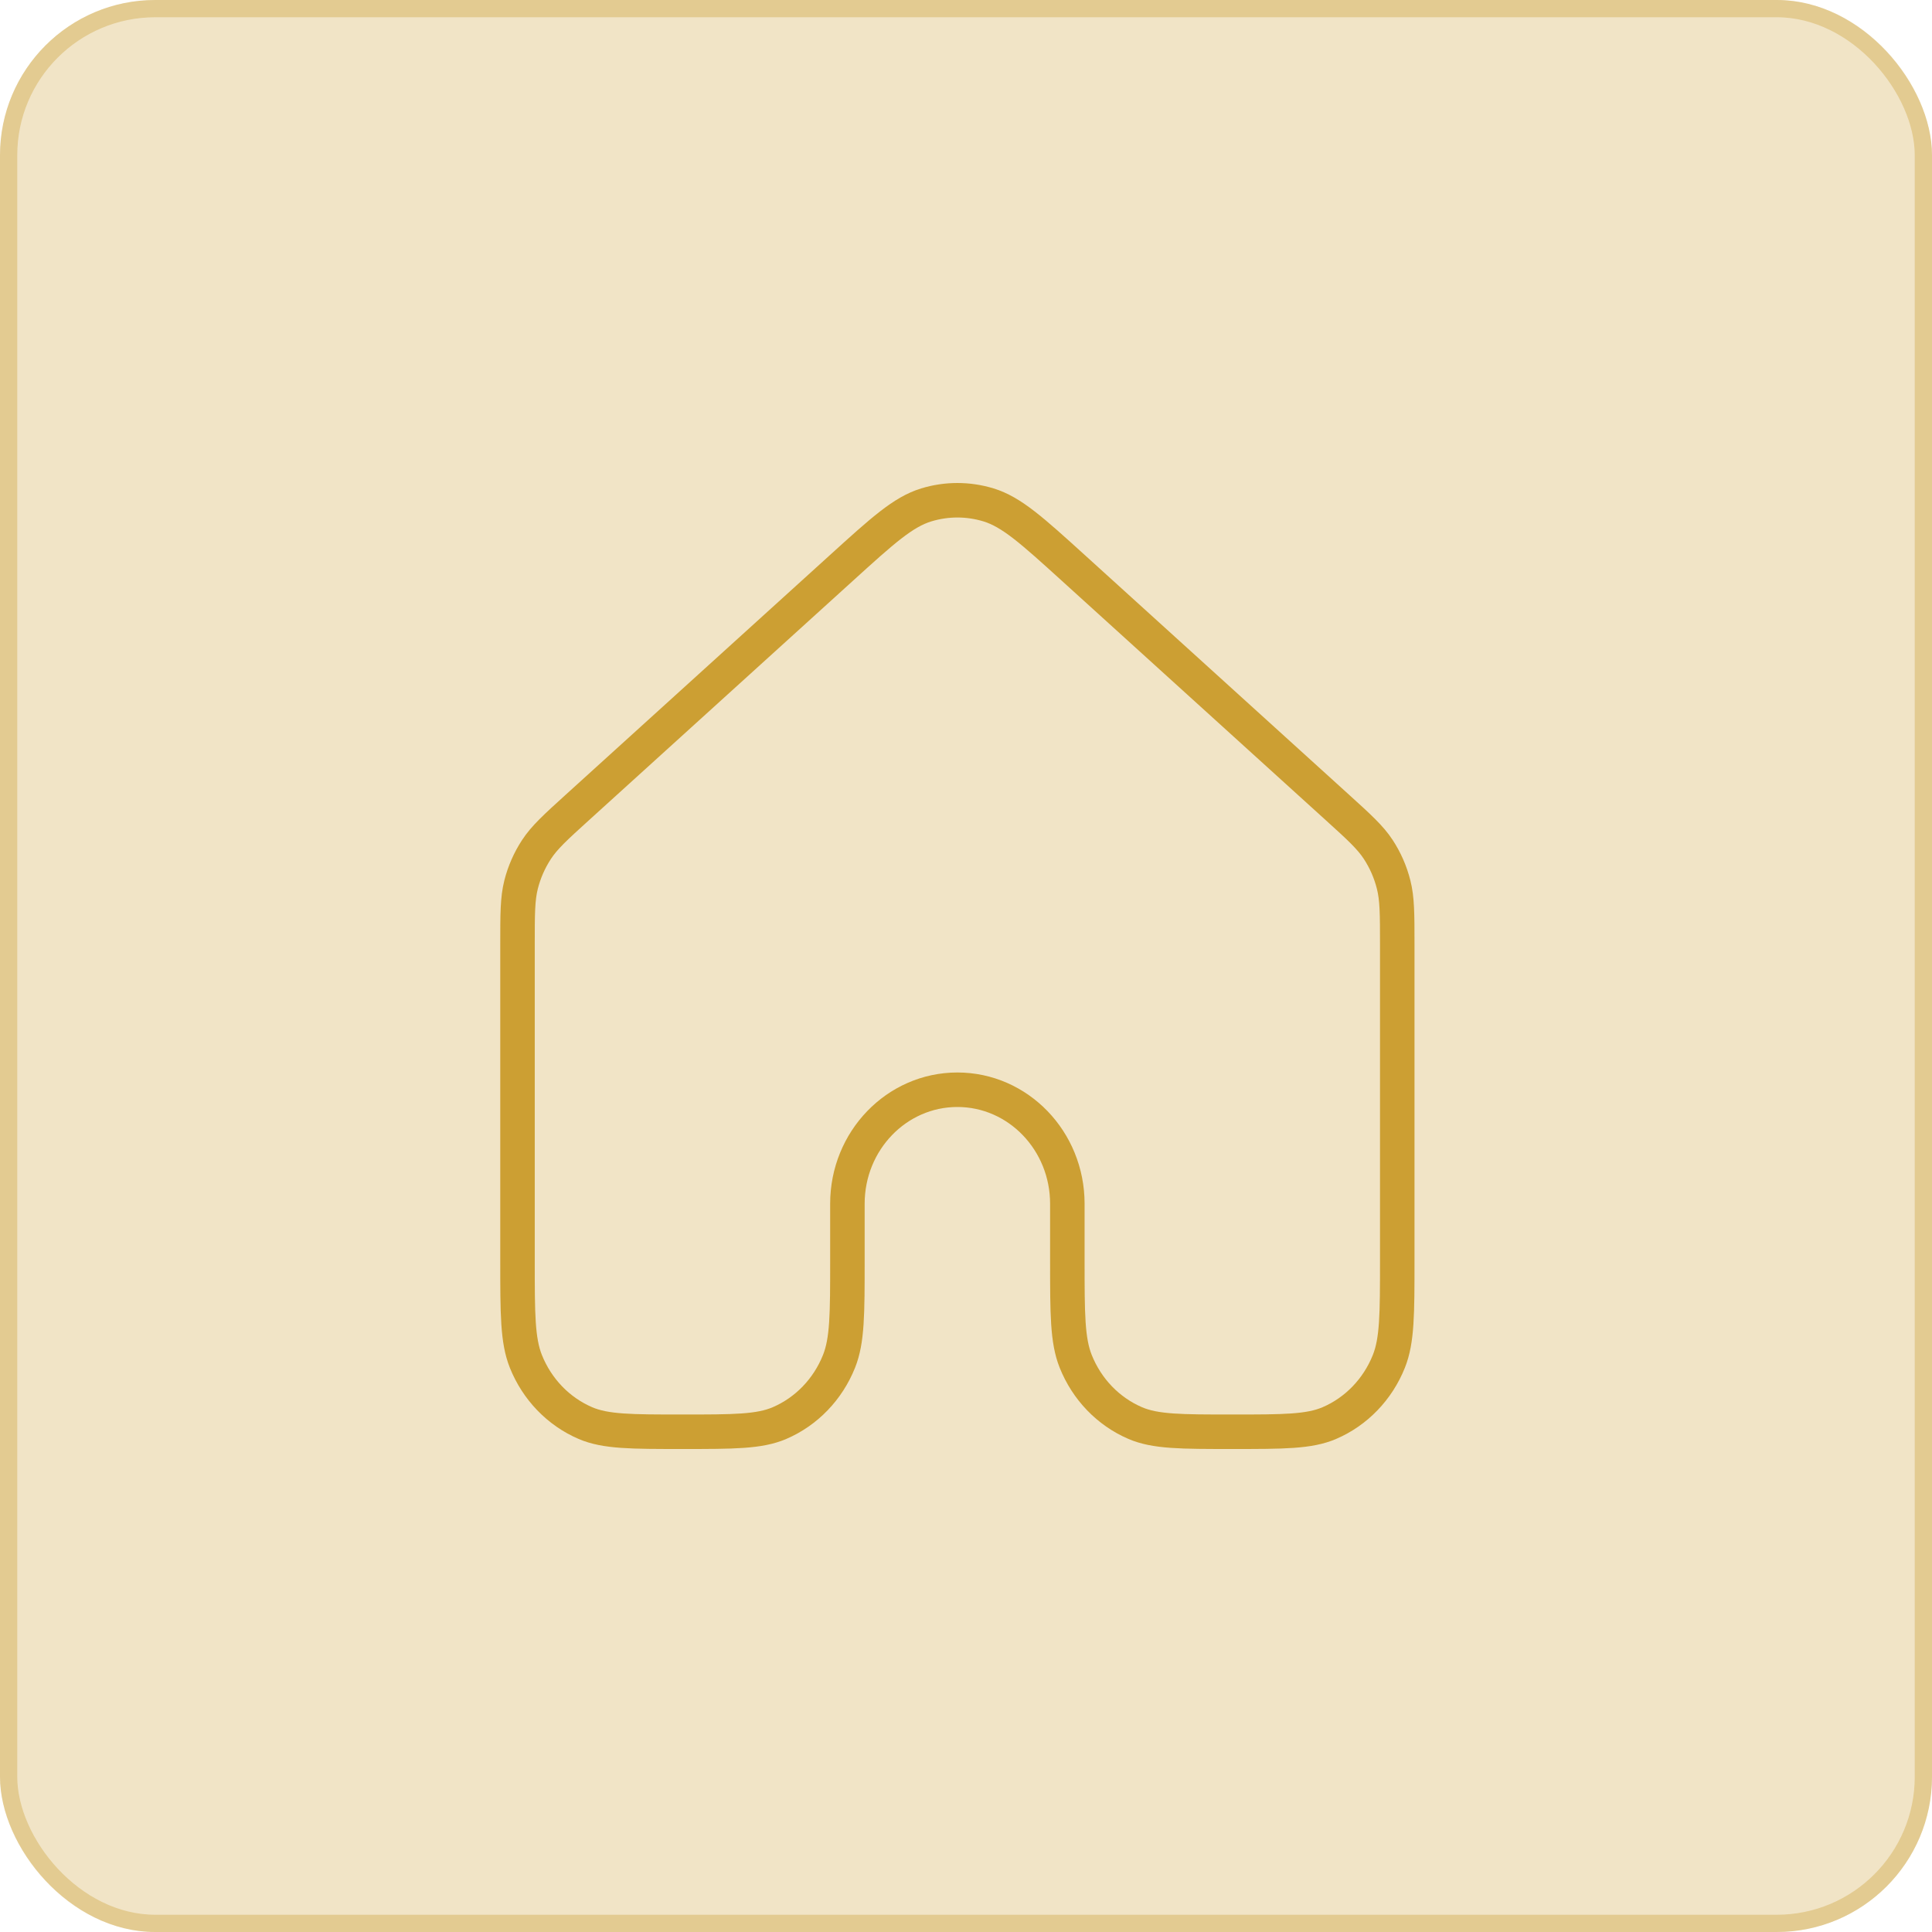 <svg width="112" height="112" viewBox="0 0 112 112" fill="none" xmlns="http://www.w3.org/2000/svg">
<g filter="url(#filter0_b_35_11136)">
<rect width="112" height="112" rx="9" fill="#CC9F33" fill-opacity="0.28"/>
<rect x="0.5" y="0.5" width="111" height="111" rx="8.5" stroke="#CC9F33" stroke-opacity="0.36"/>
<path d="M81 73.086V54.755C81 52.989 80.999 52.106 80.791 51.284C80.608 50.556 80.307 49.867 79.899 49.245C79.439 48.542 78.799 47.959 77.517 46.797L62.217 32.919C59.838 30.761 58.648 29.682 57.309 29.271C56.129 28.91 54.871 28.91 53.691 29.271C52.353 29.681 51.164 30.759 48.788 32.915L33.483 46.797C32.201 47.959 31.562 48.542 31.102 49.245C30.694 49.867 30.391 50.556 30.207 51.284C30 52.106 30 52.989 30 54.755V73.086C30 76.165 30 77.704 30.485 78.919C31.132 80.538 32.373 81.826 33.935 82.497C35.106 83 36.591 83 39.562 83C42.532 83 44.019 83 45.19 82.497C46.752 81.826 47.992 80.538 48.639 78.919C49.125 77.705 49.125 76.165 49.125 73.086V69.782C49.125 66.132 51.979 63.173 55.5 63.173C59.021 63.173 61.875 66.132 61.875 69.782V73.086C61.875 76.165 61.875 77.705 62.36 78.919C63.007 80.538 64.248 81.826 65.81 82.497C66.981 83 68.466 83 71.437 83C74.407 83 75.894 83 77.065 82.497C78.627 81.826 79.867 80.538 80.514 78.919C81 77.704 81 76.165 81 73.086Z" stroke="#CC9F33" stroke-width="2" stroke-linecap="round" stroke-linejoin="round"/>
</g>
<defs>
<filter id="filter0_b_35_11136" x="-13.9" y="-13.9" width="139.8" height="139.8" filterUnits="userSpaceOnUse" color-interpolation-filters="sRGB">
<feFlood flood-opacity="0" result="BackgroundImageFix"/>
<feGaussianBlur in="BackgroundImageFix" stdDeviation="6.95"/>
<feComposite in2="SourceAlpha" operator="in" result="effect1_backgroundBlur_35_11136"/>
<feBlend mode="normal" in="SourceGraphic" in2="effect1_backgroundBlur_35_11136" result="shape"/>
</filter>
</defs>
</svg>
